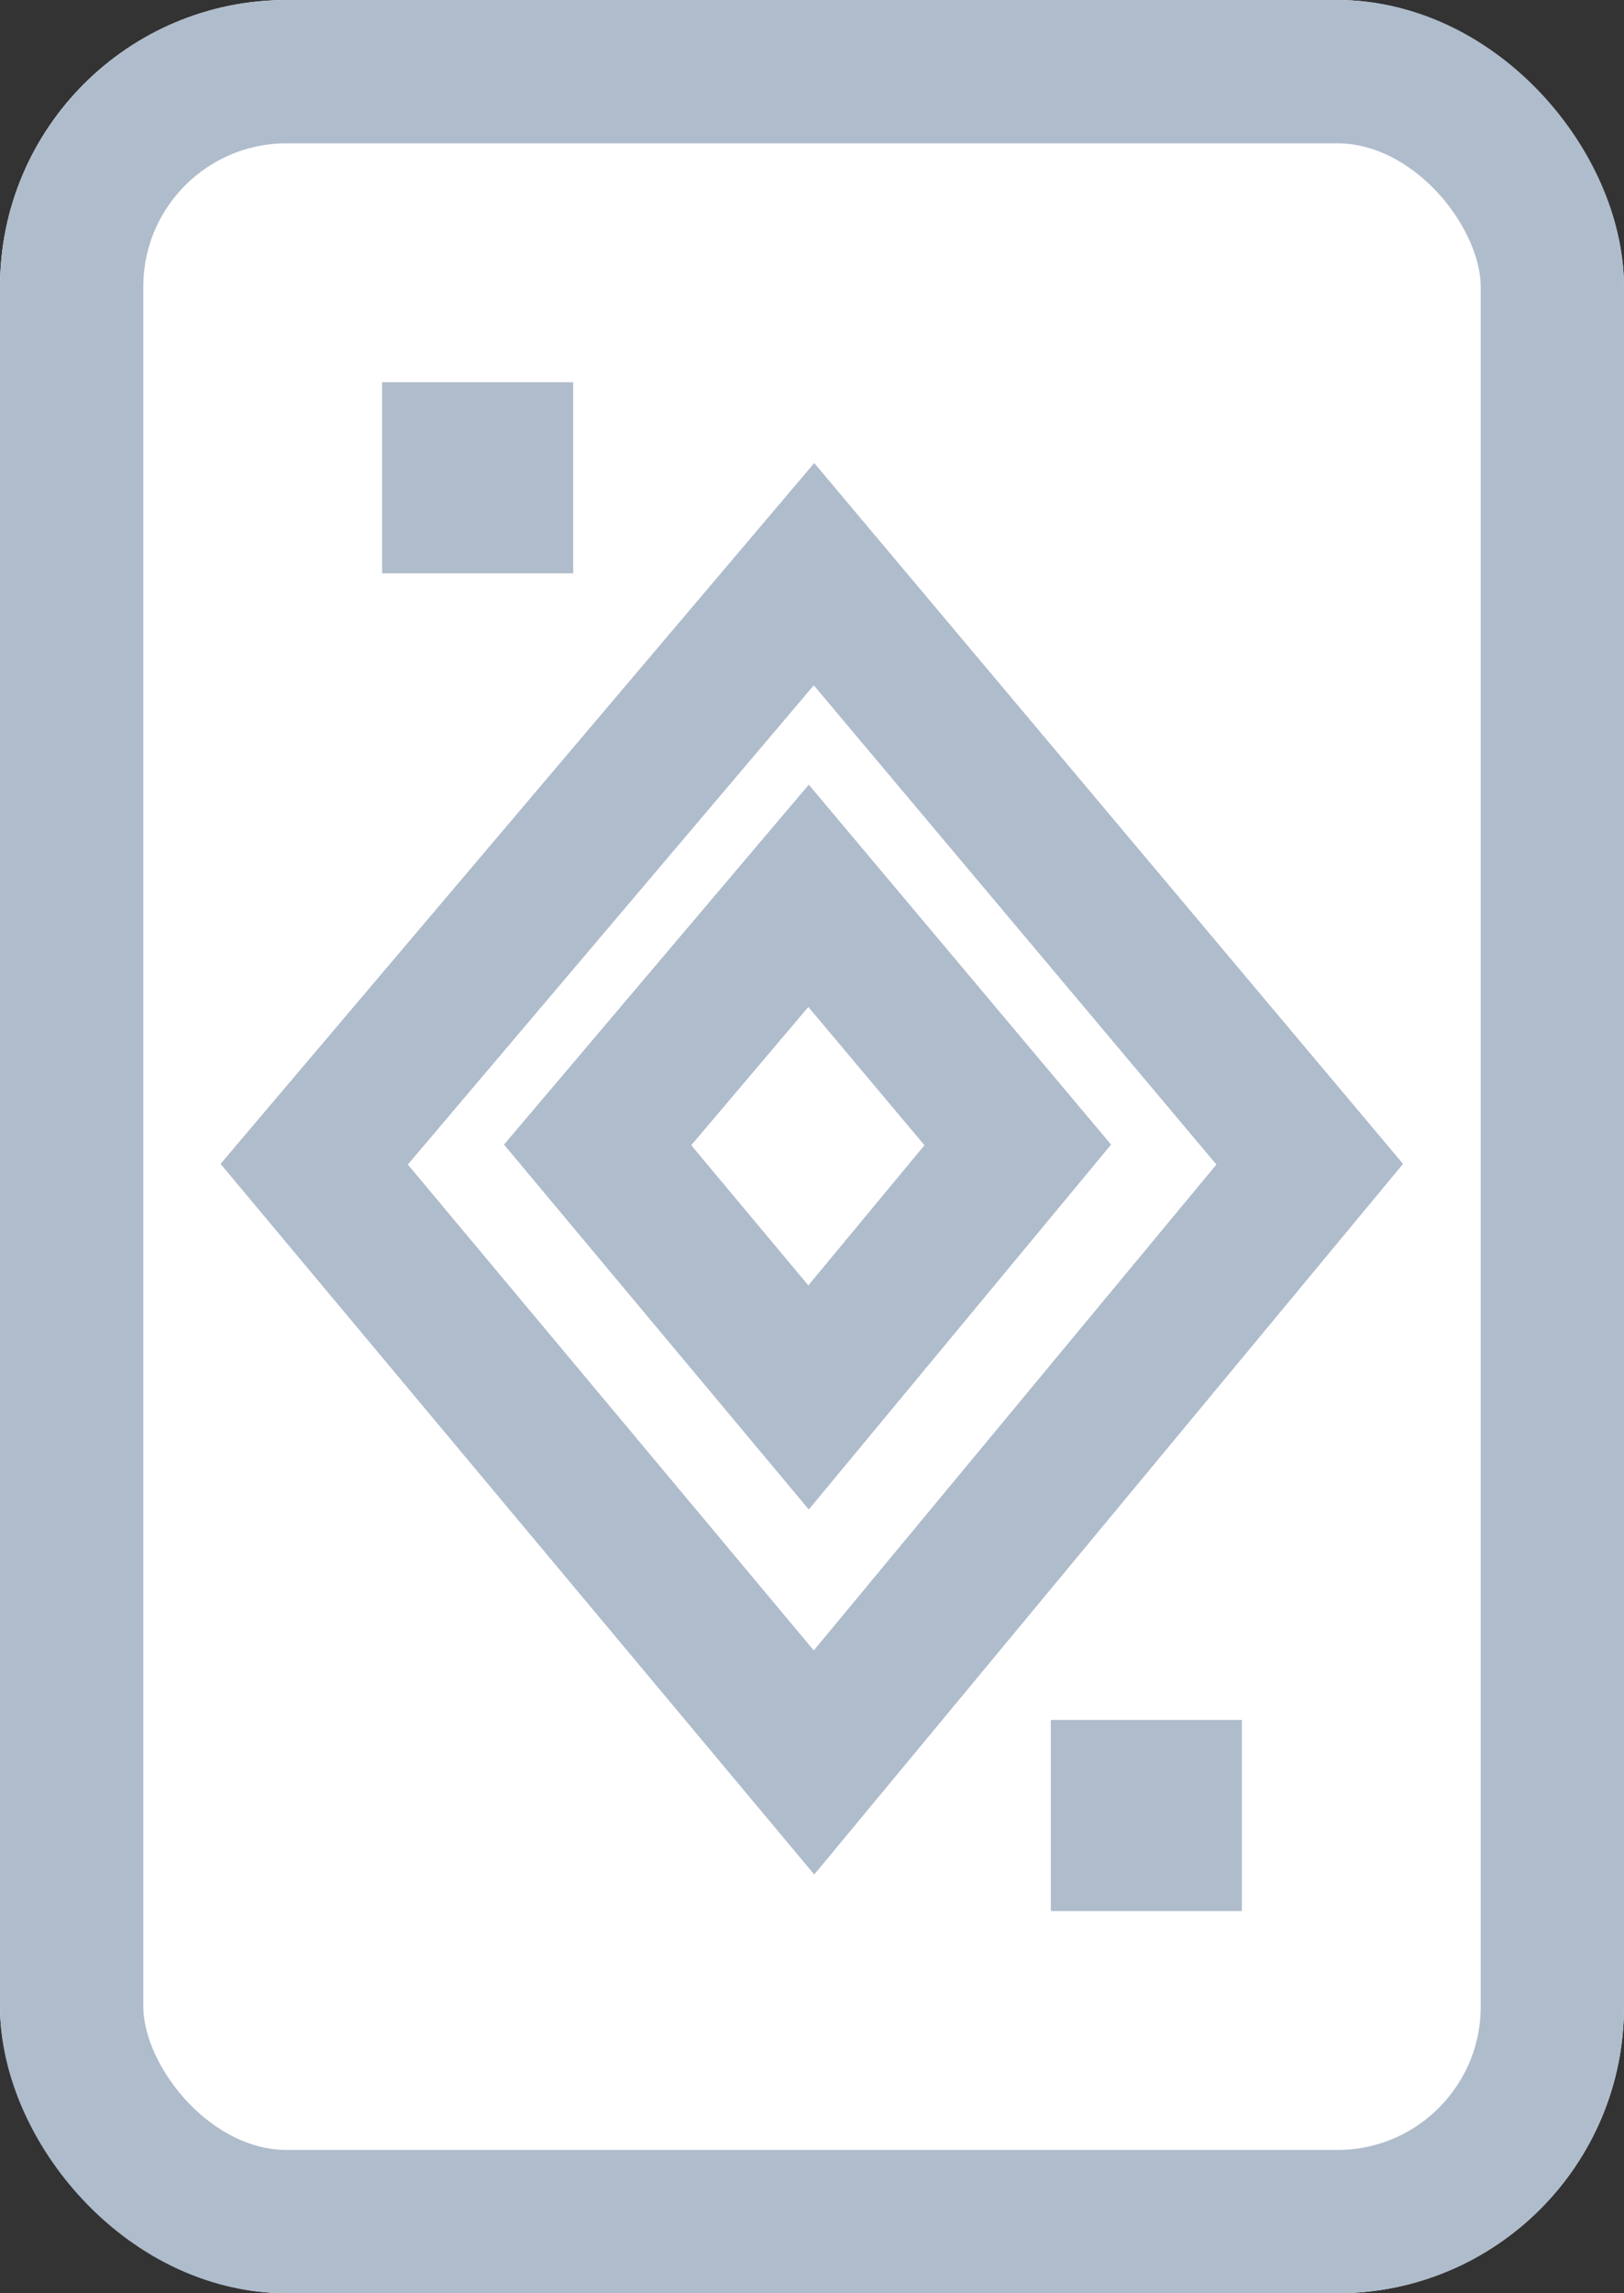 <svg xmlns="http://www.w3.org/2000/svg" width="17" height="24" viewBox="0 0 17 24">
  <rect x="0" y="0" width="17" height="24" fill="#333333" stroke="none"/>
  <g id="Group_4" data-name="Group 4" transform="translate(-1251 -415)">
    <g id="Rectangle_1" data-name="Rectangle 1" transform="translate(1251 415)" fill="#fff" stroke="#afbccc" stroke-width="1.5">
      <rect width="17" height="24" rx="3" stroke="none"/>
      <rect x="0.75" y="0.75" width="15.5" height="22.5" rx="2.25" fill="none"/>
    </g>
    <g id="Rectangle_2" data-name="Rectangle 2" transform="translate(1255 419)" fill="#fff" stroke="#afbccc" stroke-width="1.5">
      <rect width="2" height="2" stroke="none"/>
      <rect x="0.75" y="0.75" width="0.5" height="0.5" fill="none"/>
    </g>
    <g id="Rectangle_3" data-name="Rectangle 3" transform="translate(1262 433)" fill="#fff" stroke="#afbccc" stroke-width="1.5">
      <rect width="2" height="2" stroke="none"/>
      <rect x="0.75" y="0.75" width="0.5" height="0.5" fill="none"/>
    </g>
    <path id="Path_15" data-name="Path 15" d="M1273.839,446.011l-5.232,6.175,5.232,6.261,5.189-6.261Z" transform="translate(-14.318 -25.002)" fill="none" stroke="#afbccc" stroke-width="1.5"/>
    <path id="Path_16" data-name="Path 16" d="M1270.816,446.011l-2.208,2.607,2.208,2.643,2.19-2.643Z" transform="translate(-11.352 -21.636)" fill="none" stroke="#afbccc" stroke-width="1.5"/>
  </g>
</svg>
